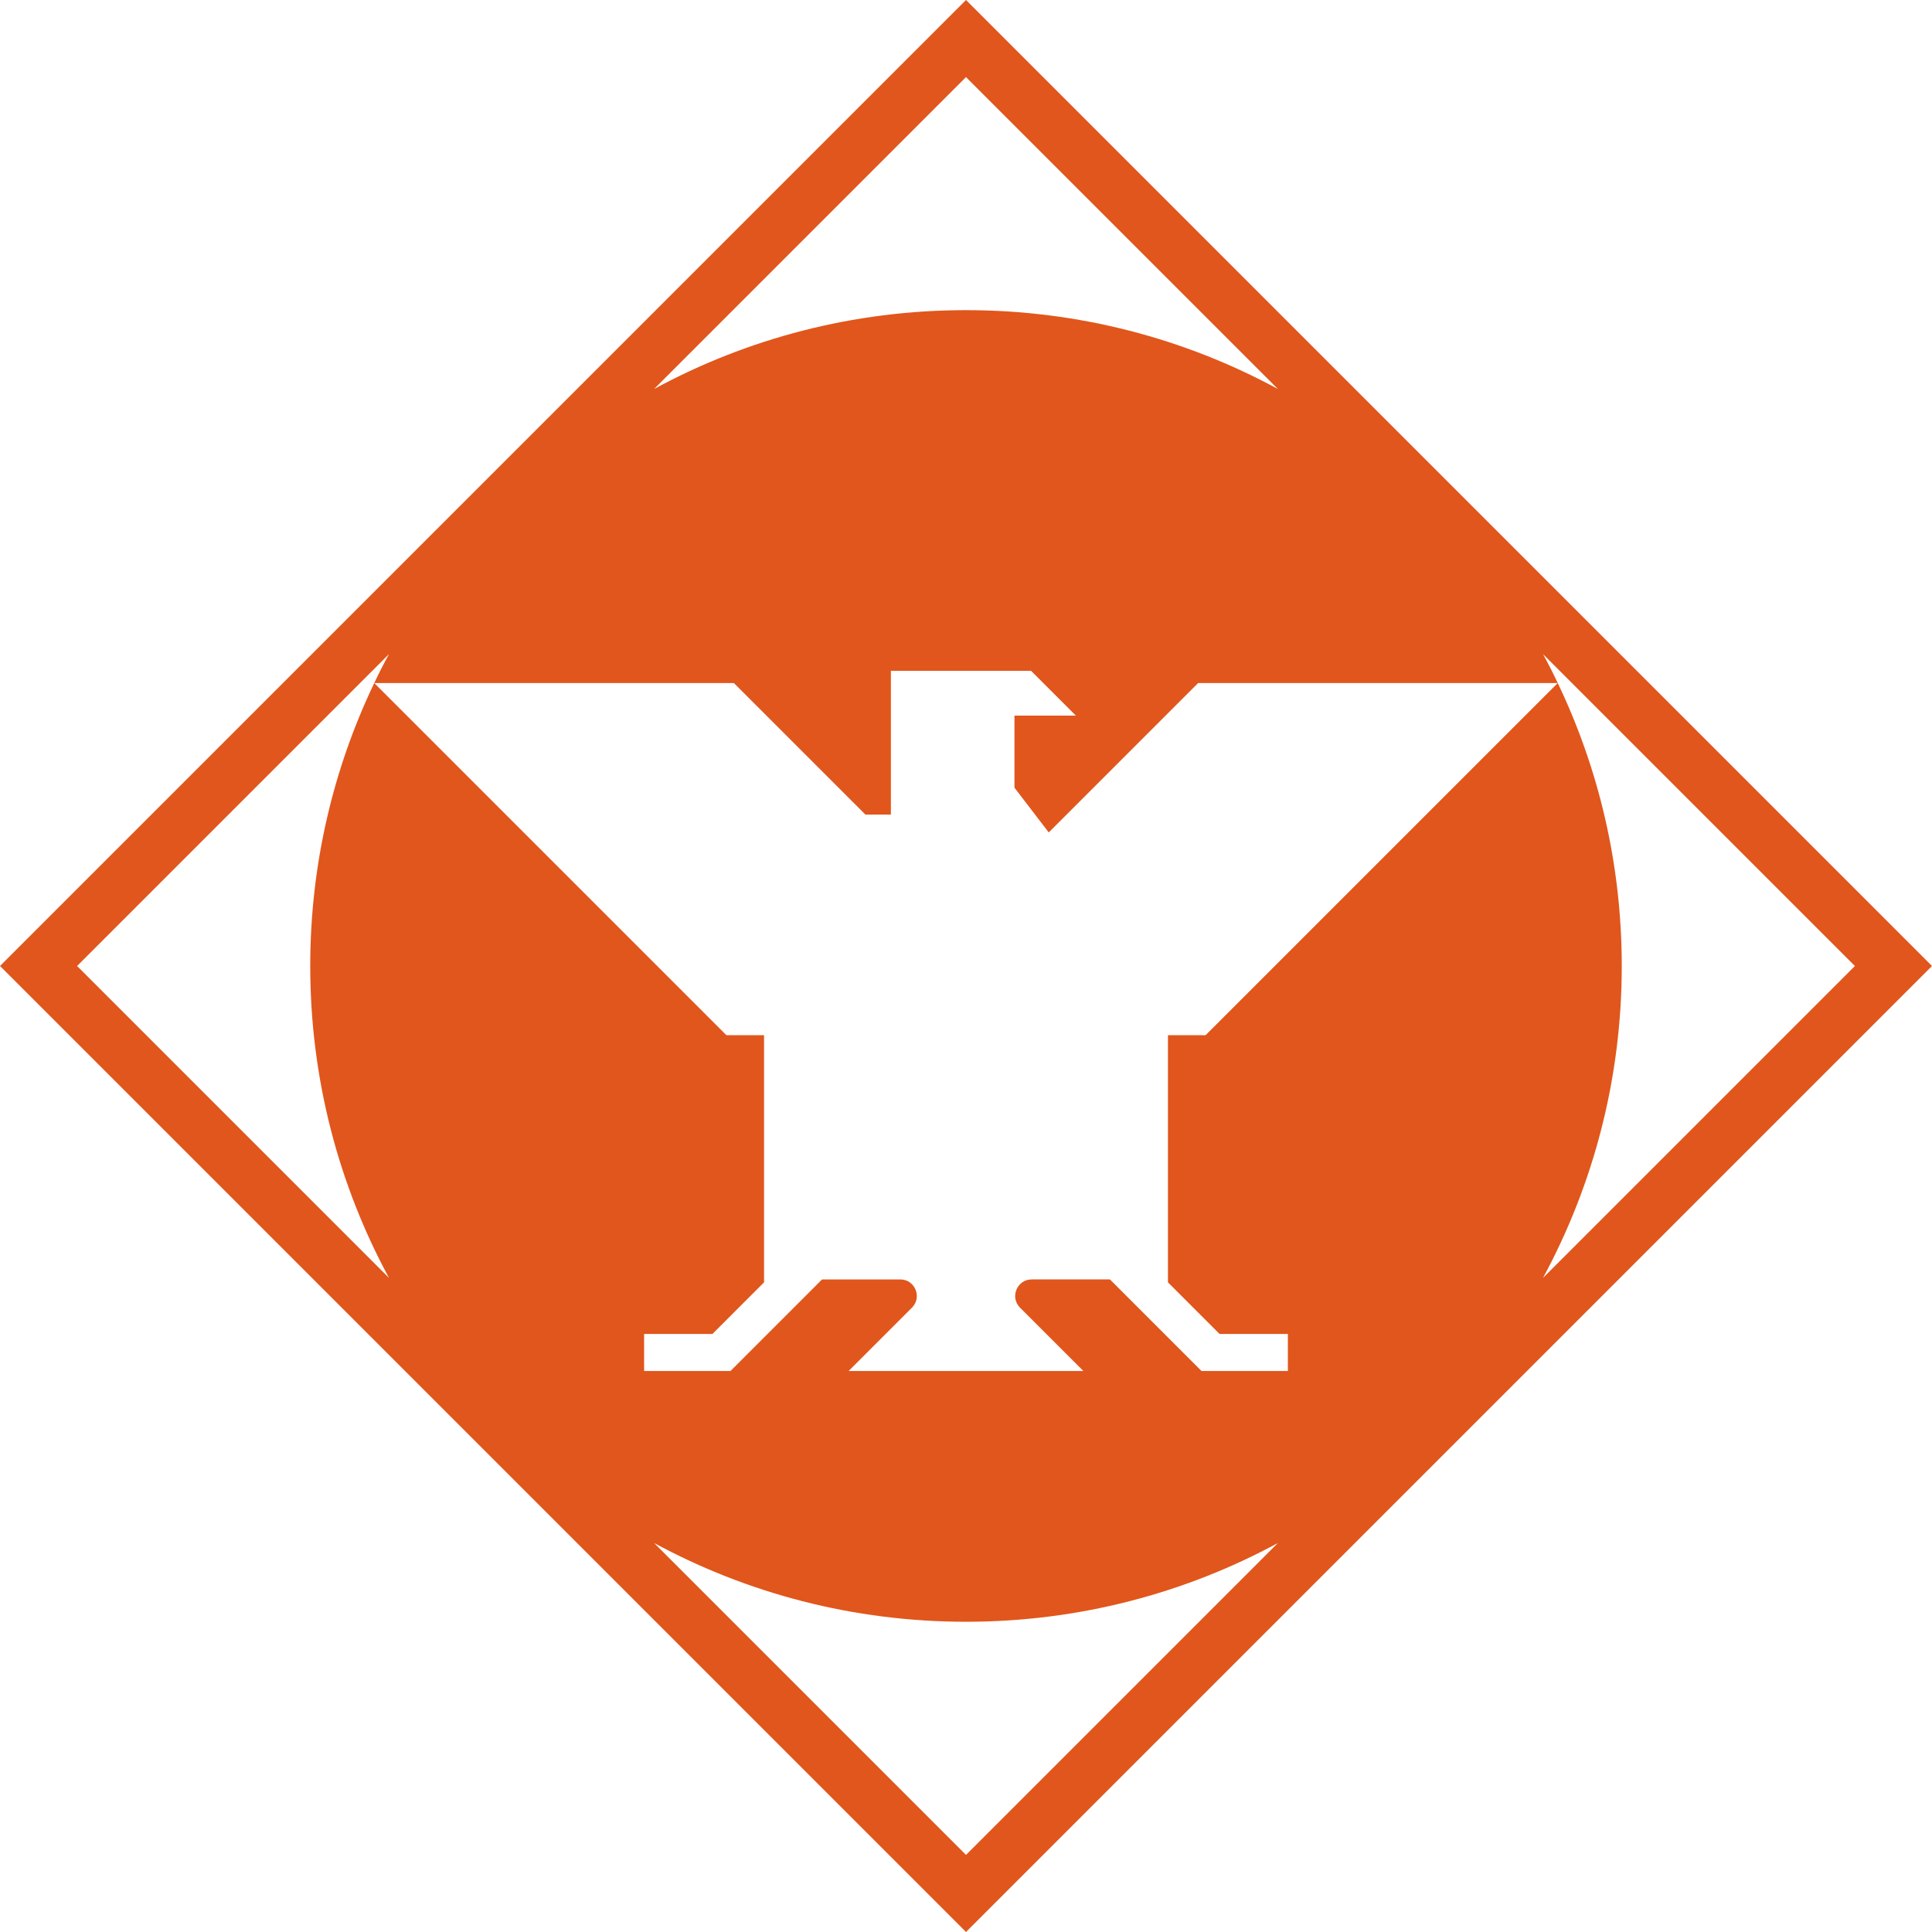 <?xml version="1.0" encoding="UTF-8" standalone="no"?>
<!-- Generator: Adobe Illustrator 22.1.0, SVG Export Plug-In . SVG Version: 6.00 Build 0)  -->

<svg
   xmlns:dc="http://purl.org/dc/elements/1.1/"
   xmlns:cc="http://creativecommons.org/ns#"
   xmlns:rdf="http://www.w3.org/1999/02/22-rdf-syntax-ns#"
   xmlns:svg="http://www.w3.org/2000/svg"
   xmlns="http://www.w3.org/2000/svg"
   xmlns:sodipodi="http://sodipodi.sourceforge.net/DTD/sodipodi-0.dtd"
   xmlns:inkscape="http://www.inkscape.org/namespaces/inkscape"
   version="1.1"
   id="Layer_2_1_"
   x="0px"
   y="0px"
   viewBox="0 0 212.48 212.48"
   enable-background="new 0 0 3947.94 3860.861"
   xml:space="preserve"
   sodipodi:docname="the_command_nexus.svg"
   inkscape:version="0.92.4 (5da689c313, 2019-01-14)"
   width="212.48"
   height="212.48"><defs
   id="defs5463" /><sodipodi:namedview
   pagecolor="#ffffff"
   bordercolor="#666666"
   borderopacity="1"
   objecttolerance="10"
   gridtolerance="10"
   guidetolerance="10"
   inkscape:pageopacity="0"
   inkscape:pageshadow="2"
   inkscape:window-width="1920"
   inkscape:window-height="1022"
   id="namedview5461"
   showgrid="false"
   inkscape:zoom="0.21212883"
   inkscape:cx="642.78947"
   inkscape:cy="-934.35996"
   inkscape:window-x="1079"
   inkscape:window-y="709"
   inkscape:window-maximized="1"
   inkscape:current-layer="Layer_2_1_" />
















<path
   d="M 106.24,0 0,106.24 106.24,212.48 212.48,106.24 Z m 0,8.48 34.3,34.3 C 130.34,37.25 118.66,34.11 106.24,34.11 c -12.42,0 -24.1,3.14 -34.3,8.67 z m 0,195.52 -34.3,-34.3 c 10.2,5.52 21.88,8.66 34.3,8.66 12.42,0 24.1,-3.14 34.3,-8.66 z m 65.08,-128.88 -38.73,38.73 h -4.14 v 27.18 l 5.68,5.68 h 7.51 v 4.07 h -9.5 L 122.07,140.71 h -8.6 c -1.62,0 -2.43,1.96 -1.29,3.1 l 6.97,6.97 H 93.33 l 6.97,-6.97 c 1.14,-1.14 0.33,-3.1 -1.29,-3.1 h -8.6 l -10.07,10.07 h -9.5 V 146.71 h 7.51 l 5.68,-5.68 v -27.18 H 79.89 L 41.16,75.12 c -4.51,9.42 -7.04,19.97 -7.04,31.12 0,12.42 3.14,24.1 8.66,34.3 L 8.48,106.24 42.78,71.94 c -0.57,1.04 -1.11,2.1 -1.62,3.18 h 39.55 l 14.47,14.47 h 2.8 v -15.81 h 15.42 l 4.92,4.92 h -6.75 v 7.93 l 3.77,4.92 16.43,-16.43 h 39.55 c -0.51,-1.08 -1.05,-2.14 -1.62,-3.18 l 34.3,34.3 -34.3,34.3 c 5.52,-10.2 8.66,-21.88 8.66,-34.3 0,-11.15 -2.53,-21.7 -7.04,-31.12 z"
   id="path3828"
   inkscape:connector-curvature="0"
   style="fill:#e1561c;fill-opacity:1" />


































































































































































</svg>